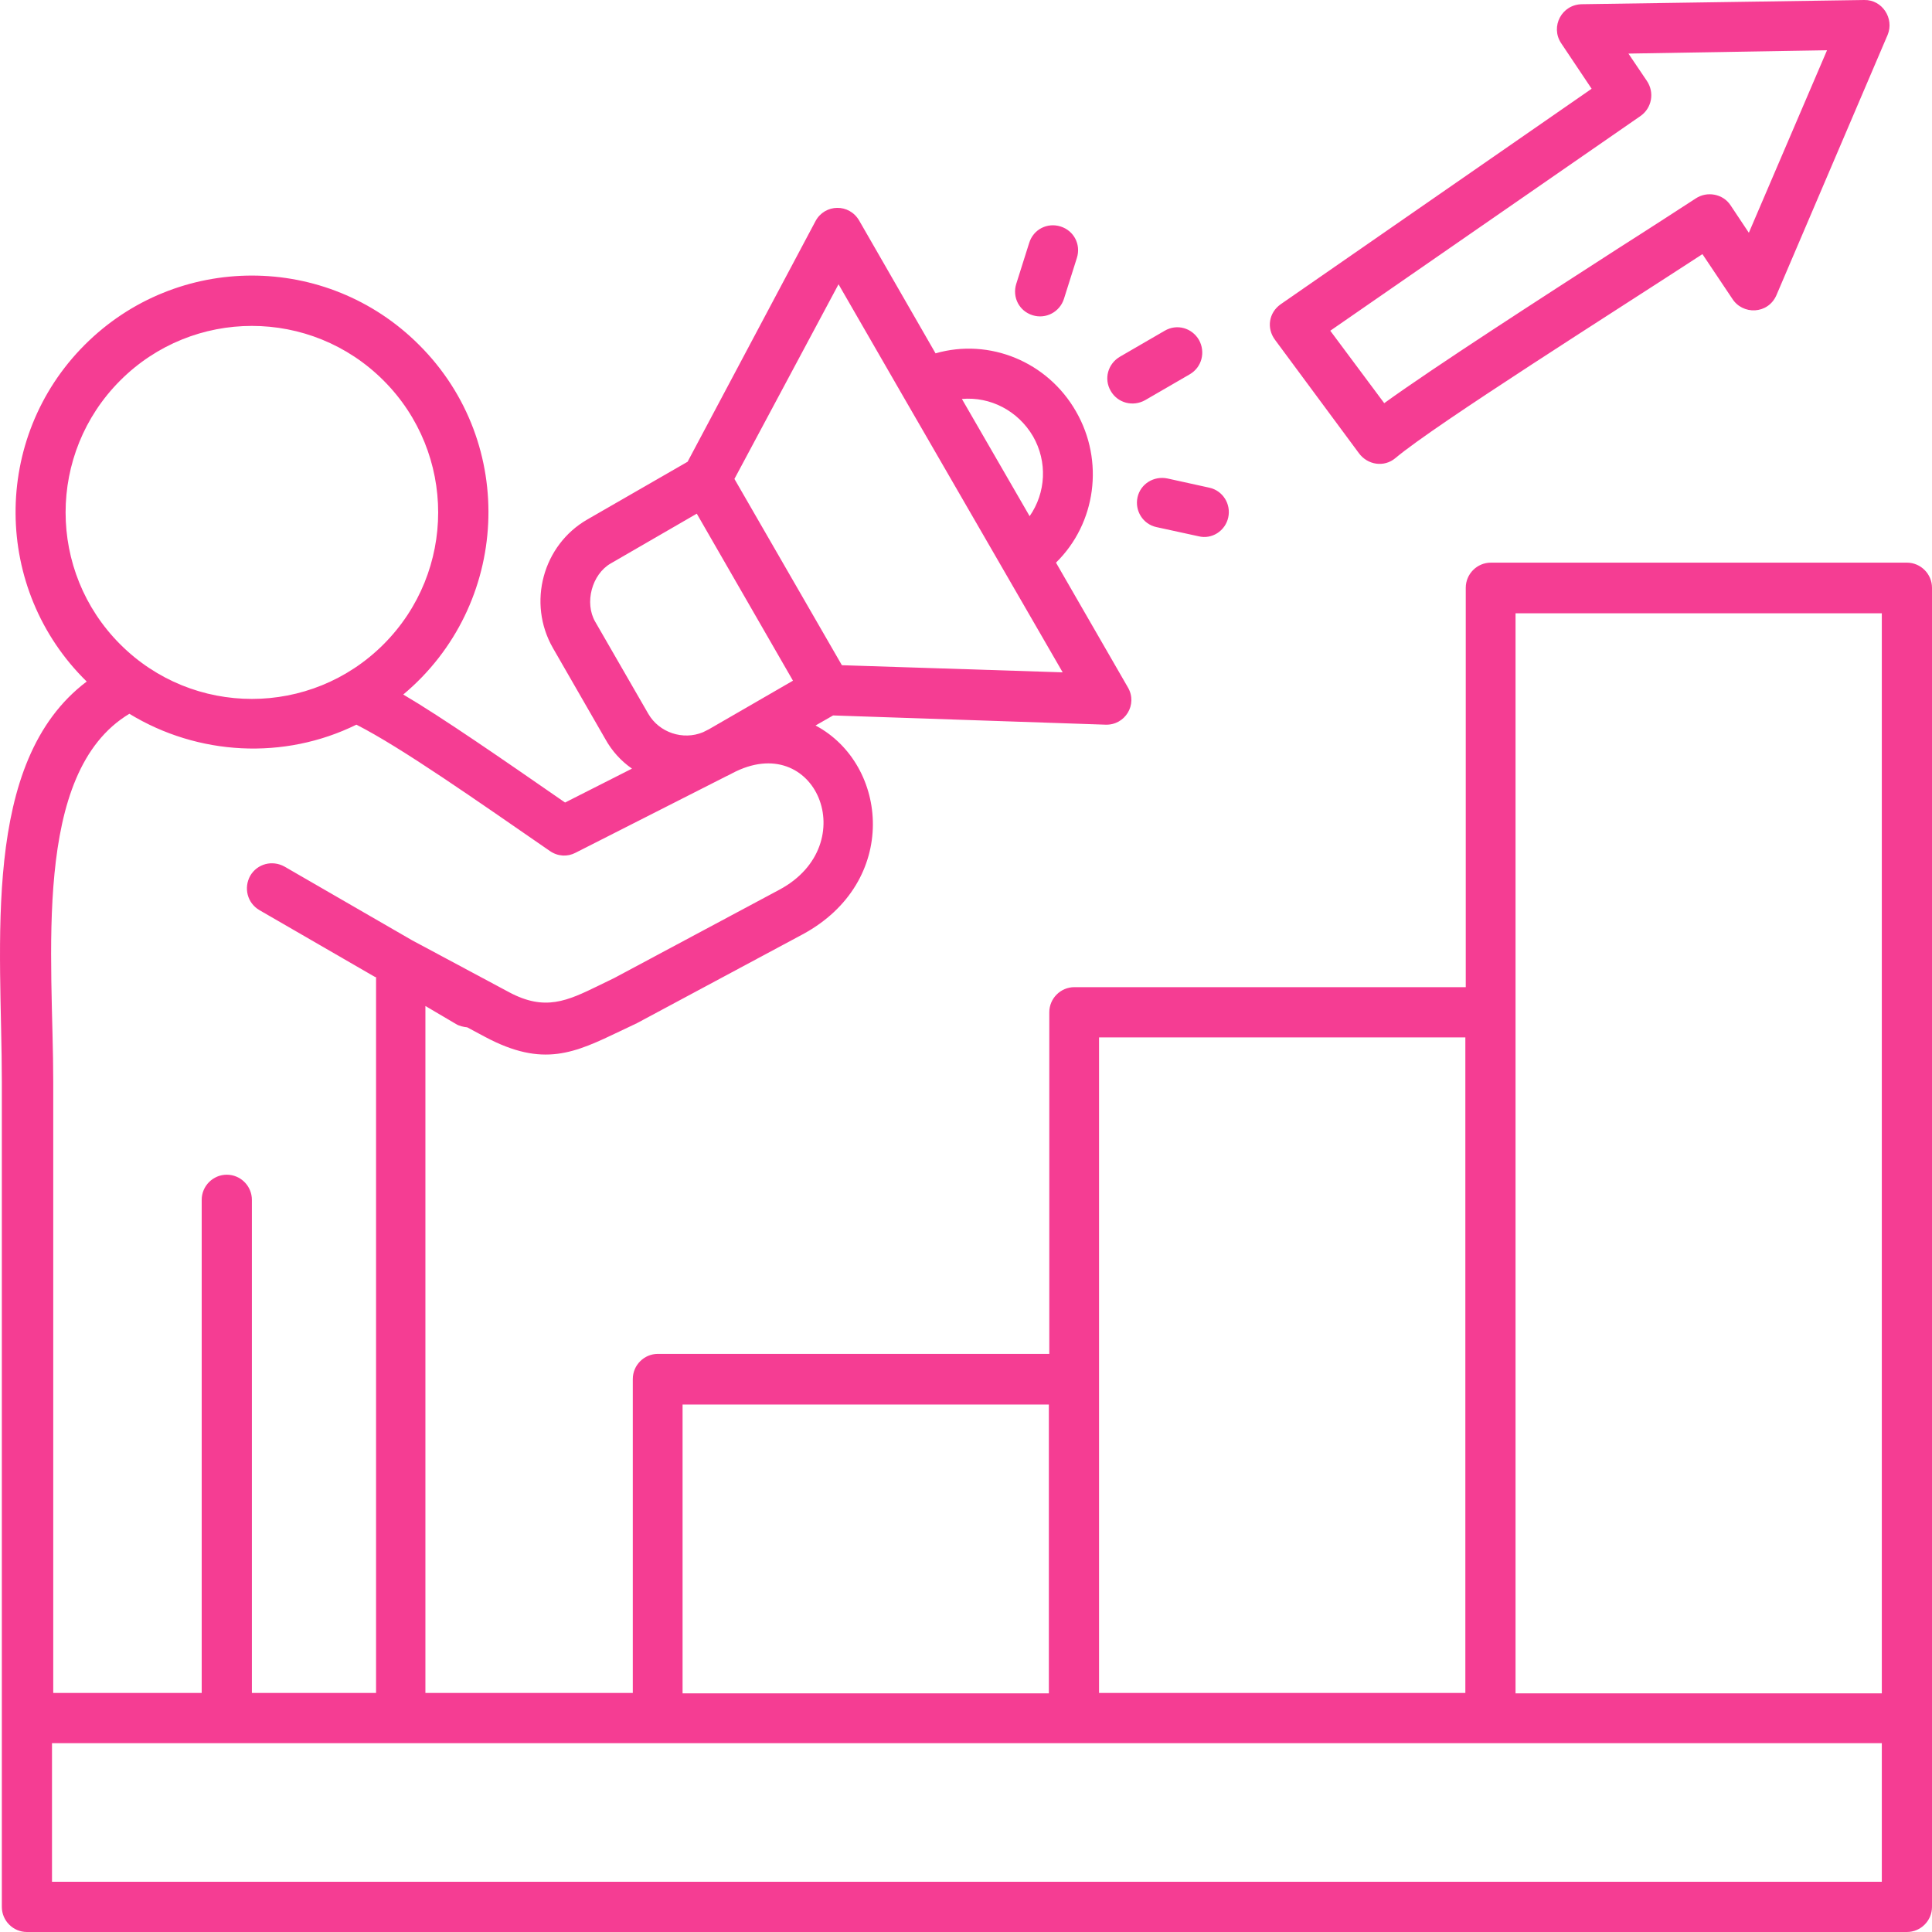 <svg width="80" height="80" viewBox="0 0 80 80" fill="none" xmlns="http://www.w3.org/2000/svg">
<path d="M53.024 12.603L65.906 3.675L64.642 1.786C64.192 1.11 64.659 0.174 65.525 0.174L77.195 0C77.94 -0.017 78.442 0.763 78.165 1.439L73.559 12.221C73.213 13.019 72.156 13.053 71.724 12.36L70.494 10.523C66.91 12.863 59.43 17.578 57.785 18.965C57.318 19.363 56.625 19.259 56.262 18.756L52.799 14.076C52.435 13.591 52.539 12.949 53.024 12.603ZM67.932 4.802L55.084 13.695L57.318 16.694C59.43 15.168 63.845 12.325 67.014 10.28C68.486 9.344 69.68 8.564 70.217 8.217C70.685 7.905 71.343 8.026 71.654 8.494L72.416 9.638L75.654 2.08L67.43 2.219L68.191 3.346C68.52 3.831 68.399 4.473 67.932 4.802ZM19.347 42.54C19.191 42.522 19.018 42.488 18.879 42.401L17.615 41.656V70.102H26.203V57.101C26.203 56.529 26.671 56.061 27.242 56.061H43.449V41.916C43.449 41.344 43.916 40.876 44.488 40.876H60.694V24.338C60.694 23.766 61.162 23.298 61.733 23.298H78.961C79.532 23.298 80 23.766 80 24.338V78.96C80 79.532 79.532 80 78.961 80H1.114C0.543 80 0.076 79.532 0.076 78.96V44.81C0.076 39.107 -0.825 31.549 3.59 28.221C-0.305 24.408 -0.34 18.132 3.504 14.284C7.33 10.453 13.529 10.453 17.356 14.284C21.442 18.358 21.113 25.066 16.698 28.759C18.291 29.695 20.819 31.445 23.398 33.231L26.169 31.827C25.719 31.515 25.338 31.099 25.061 30.596L22.896 26.834C21.823 24.962 22.481 22.57 24.316 21.513L28.472 19.12L33.77 9.153C34.151 8.442 35.172 8.408 35.588 9.153L38.739 14.631C40.973 13.989 43.38 14.977 44.557 17.04C45.734 19.086 45.388 21.669 43.726 23.298L46.704 28.464C47.12 29.175 46.583 30.041 45.769 30.007L34.497 29.625L33.77 30.041C36.8 31.654 37.25 36.525 33.233 38.691L26.377 42.366L25.684 42.696C23.797 43.597 22.498 44.221 20.091 42.938L19.347 42.54ZM15.537 40.459L10.741 37.686C10.239 37.391 10.083 36.767 10.361 36.264C10.655 35.762 11.278 35.606 11.78 35.883L17.061 38.934L21.078 41.084C22.567 41.881 23.485 41.448 24.801 40.806C25.009 40.702 25.234 40.598 25.442 40.494L32.281 36.837C35.761 34.964 33.77 30.197 30.324 32.017C30.238 32.069 30.151 32.104 30.082 32.139L23.831 35.311C23.502 35.484 23.104 35.467 22.775 35.242C19.71 33.127 16.628 30.96 14.758 30.007C11.763 31.48 8.196 31.289 5.357 29.556C1.288 32 2.205 39.697 2.205 44.81V70.102H8.352V49.682C8.352 49.109 8.819 48.642 9.391 48.642C9.962 48.642 10.43 49.109 10.43 49.682V70.102H15.572V40.459H15.537ZM15.884 15.758C12.871 12.741 7.988 12.741 4.976 15.758C1.963 18.774 1.963 23.662 4.976 26.678C7.988 29.695 12.871 29.695 15.884 26.678C18.897 23.662 18.897 18.774 15.884 15.758ZM29.112 30.319L29.355 30.197L32.835 28.186L28.852 21.27L25.286 23.333C24.506 23.784 24.195 24.962 24.645 25.742L26.844 29.556C27.294 30.336 28.281 30.665 29.112 30.319ZM16.576 72.182H2.153V77.92H77.922V72.182H16.576ZM77.922 25.396H62.755V70.119H77.922V25.396ZM60.677 42.956H45.509V70.102H60.677V42.956ZM43.431 58.158H28.264V70.119H43.431V58.158ZM47.414 16.572C46.912 16.85 46.288 16.694 45.994 16.191C45.7 15.688 45.873 15.064 46.375 14.77L48.228 13.695C48.73 13.4 49.353 13.573 49.647 14.076C49.924 14.579 49.769 15.203 49.267 15.498L47.414 16.572ZM44.055 12.377C43.882 12.915 43.31 13.227 42.756 13.053C42.202 12.88 41.908 12.308 42.081 11.753L42.618 10.054C42.791 9.5 43.362 9.205 43.916 9.378C44.47 9.552 44.765 10.124 44.592 10.678L44.055 12.377ZM47.881 21.825C47.327 21.703 46.981 21.149 47.102 20.594C47.223 20.039 47.777 19.692 48.349 19.814L50.08 20.195C50.634 20.317 50.981 20.871 50.859 21.426C50.738 21.981 50.184 22.345 49.63 22.206L47.881 21.825ZM37.441 16.486L34.722 11.771L30.411 19.831L34.861 27.545L44.003 27.84L37.441 16.486ZM42.635 21.374C43.31 20.403 43.38 19.12 42.773 18.063C42.15 17.006 41.007 16.416 39.83 16.52L42.635 21.374Z" fill="#F20574" fill-opacity="0.77"/>
</svg>
